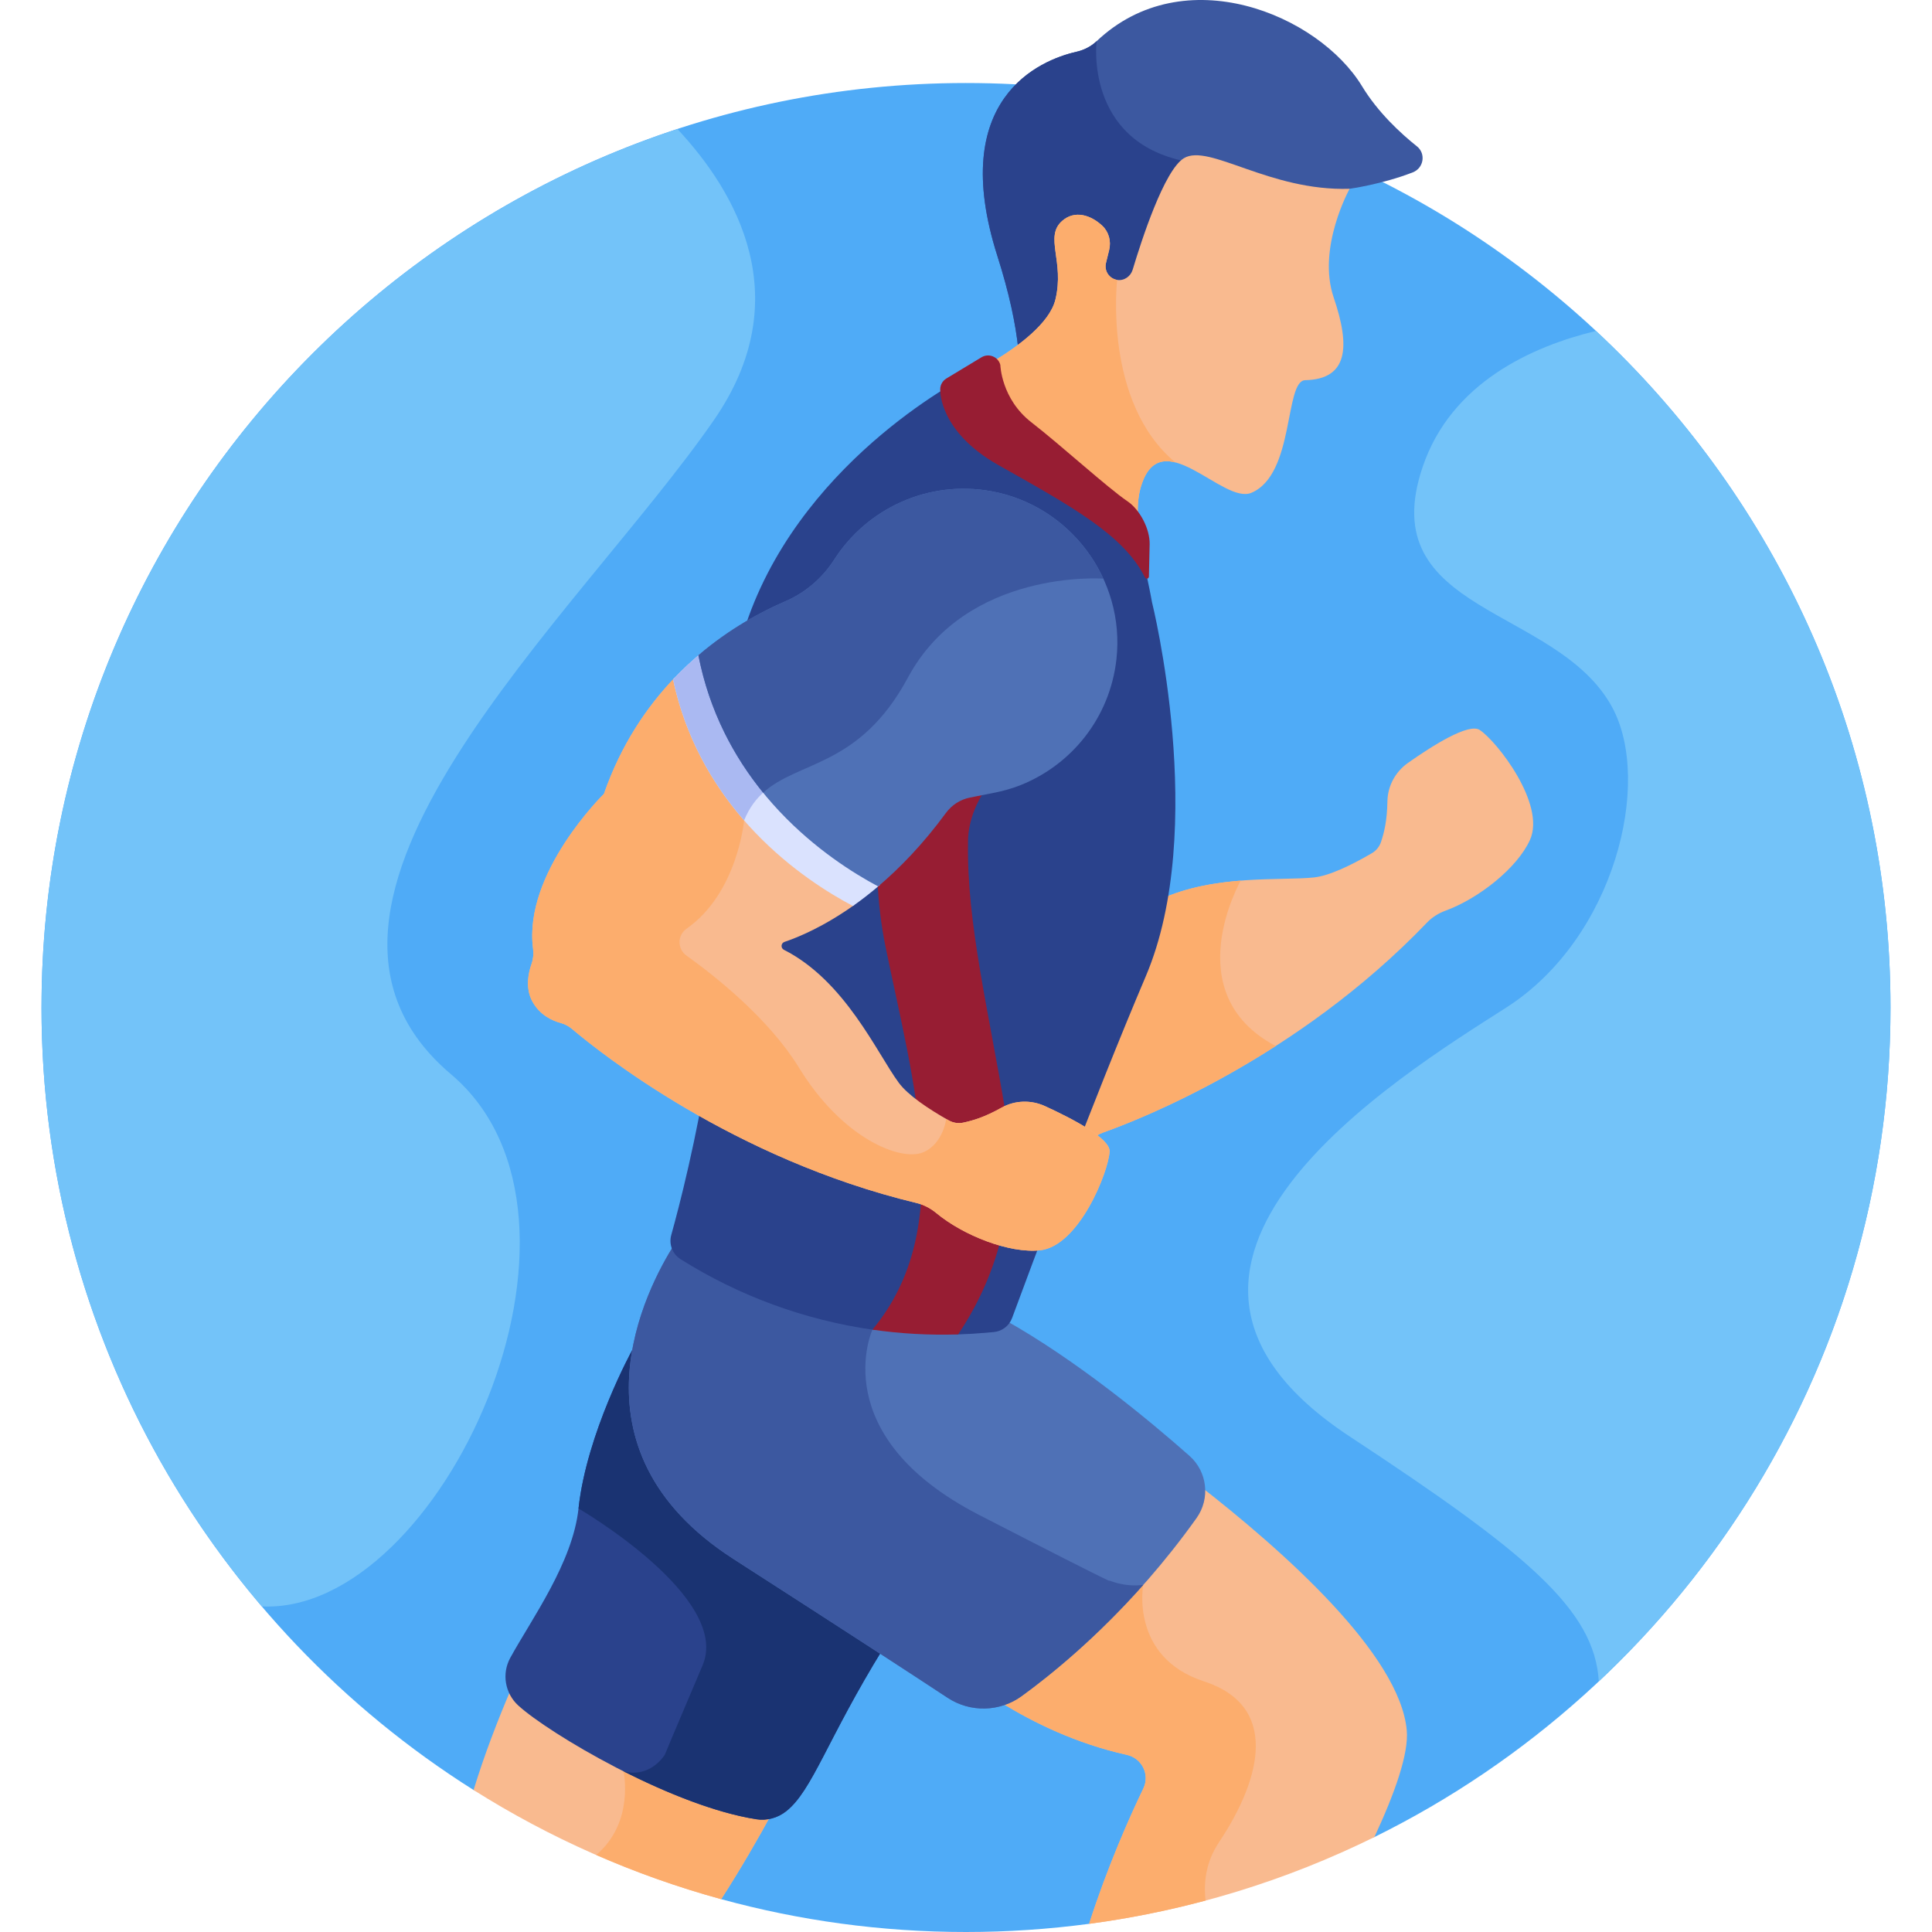 <?xml version="1.0"?>
<svg xmlns="http://www.w3.org/2000/svg" xmlns:xlink="http://www.w3.org/1999/xlink" xmlns:svgjs="http://svgjs.com/svgjs" version="1.1" width="512" height="512" x="0" y="0" viewBox="0 0 512 512" style="enable-background:new 0 0 512 512" xml:space="preserve" class=""><g><g><path d="m256 22.002c-135.309 0-244.999 109.69-244.999 244.999 0 87.337 45.707 163.987 114.498 207.369l65.618 28.928c20.667 5.662 42.419 8.702 64.883 8.702 11.065 0 21.954-.747 32.63-2.168l75.596-22.99c81.026-39.964 136.774-123.386 136.774-219.841-.001-135.309-109.691-244.999-245-244.999z" fill="#4fabf7" data-original="#4fabf7" class=""/><path d="m200.644 480.086c-22.855-3.594-55.166-22.895-63.077-30.14-.827-.758-1.503-1.626-2.033-2.562-3.553 8.271-7.16 17.585-10.034 26.987 20.091 12.671 42.151 22.498 65.618 28.928 5.084-7.889 9.782-16.014 13.848-23.49-1.392.397-2.863.506-4.322.277z" fill="#f9ba8f" data-original="#f9ba8f" class=""/><path d="m157.994 491.585c10.667 4.661 21.727 8.591 33.123 11.713 5.084-7.889 9.782-16.014 13.848-23.49-1.392.398-2.863.507-4.322.277-10.514-1.654-23.025-6.632-34.245-12.231l-1.163 1.559s3.02 13.519-7.241 22.172z" fill="#fcad6d" data-original="#fcad6d" class=""/><path d="m317.248 393.215c.411 3.035-.287 6.215-2.186 8.878-16.882 23.673-35.275 39.113-46.345 47.17-1.078.784-2.225 1.428-3.417 1.932 8.536 5.293 19.931 10.88 33.335 13.859 3.991.887 6.136 5.221 4.365 8.905-3.699 7.696-9.482 20.687-14.369 35.872 26.813-3.569 52.252-11.476 75.596-22.99 5.456-11.704 9.132-22.159 8.581-28.274-1.809-20.032-32.34-47.321-55.56-65.352z" fill="#f9ba8f" data-original="#f9ba8f" class=""/><path d="m288.63 509.832c10.513-1.399 20.811-3.475 30.858-6.164-.577-5.075.201-10.415 3.537-15.418 11.63-17.441 15.75-36.25-3.945-42.666s-16.11-25.57-16.11-25.57l-1.023-1.35c-12.704 14.517-24.994 24.606-33.23 30.6-1.078.784-2.225 1.428-3.417 1.932 8.536 5.293 19.931 10.88 33.335 13.859 3.991.887 6.136 5.221 4.365 8.905-3.7 7.696-9.482 20.687-14.37 35.872z" fill="#fcad6d" data-original="#fcad6d" class=""/><g><path d="m196.382 413.378c-27.024-17.368-30.095-39.405-26.58-56.881-1.453.817-2.255 1.29-2.255 1.29s-12.069 21.931-14.234 41.982c-1.553 14.385-12.423 29.248-18.083 39.568-2.303 4.199-1.415 9.405 2.117 12.639 7.912 7.245 40.222 26.546 63.077 30.14 2.814.443 5.677-.349 7.914-2.113 6.956-5.485 10.793-18.939 25.749-43.18-9.221-5.986-22.691-13.796-37.705-23.445z" fill="#2a428c" data-original="#2a428c" class=""/><path d="m186.192 441.333c-7.667 18-10 23.667-10 23.667s-3.753 6.324-10.957 4.413c11.458 5.789 24.38 11.003 35.189 12.703 2.814.443 5.677-.349 7.914-2.113 6.956-5.485 10.793-18.939 25.749-43.18-9.221-5.986-22.691-13.797-37.704-23.446-27.024-17.368-30.095-39.406-26.58-56.881-1.453.817-2.255 1.29-2.255 1.29s-12.069 21.931-14.234 41.982c0 .001 40.545 23.565 32.878 41.565z" fill="#1a3372" data-original="#1a3372" class=""/></g><path d="m315.216 385.81c-10.507-9.289-29.843-25.357-49.168-36.135l-87.281-19.953c-7.368 11.553-29.946 54.144 15.643 83.443 30.204 19.411 47.447 30.664 56.709 36.763 6 3.952 13.82 3.784 19.629-.444 11.071-8.057 29.463-23.497 46.345-47.17 3.688-5.171 2.881-12.298-1.877-16.504z" fill="#4f71b6" data-original="#4f71b6" class=""/><path d="m270.748 449.483c8.018-5.836 19.879-15.566 32.223-29.469-5.207.648-9.195-1.264-9.195-1.264s6.849 3.88-34.25-17.25-28.326-49.126-28.326-49.126l-13.54-13.762-38.894-8.892c-7.368 11.553-29.946 54.144 15.643 83.443 30.204 19.411 47.447 30.664 56.709 36.763 6.002 3.953 13.821 3.785 19.63-.443z" fill="#3c58a0" data-original="#3c58a0" class=""/><path d="m392.136 193.444c-2.926-1.918-12.613 4.22-19.022 8.742-3.308 2.334-5.36 6.081-5.431 10.129-.091 5.212-.857 8.219-1.675 10.739l-.001.002c-.414 1.29-1.296 2.378-2.467 3.06-5.462 3.184-11.244 5.977-15.315 6.413-8.599.922-26.248-.873-40.794 5.836-1.232 7.023-3.084 13.843-5.753 20.122-6.236 14.665-12.952 31.543-18.912 46.914 3.155-.49 5.428-2.233 6.646-3.441.829-.822 1.823-1.438 2.923-1.828 9.293-3.294 51.265-19.557 85.831-55.634 1.369-1.429 3.069-2.486 4.927-3.166 8.763-3.208 19.021-11.304 22.368-18.751 4.27-9.498-8.828-26.189-13.325-29.137z" fill="#f9ba8f" data-original="#f9ba8f" class=""/><path d="m328.807 233.381c-6.967.558-14.513 1.821-21.375 4.986-1.232 7.023-3.084 13.843-5.753 20.122-6.236 14.665-12.952 31.543-18.912 46.914 3.155-.491 5.428-2.233 6.646-3.441.829-.822 1.823-1.438 2.923-1.828 5.79-2.052 24.268-9.142 45.735-22.92-26.358-13.965-9.265-43.832-9.264-43.833z" fill="#fcad6d" data-original="#fcad6d" class=""/><g><path d="m375.497 38.779c-4.3-3.43-10.328-8.983-14.522-15.896-11.567-19.063-47.213-33.91-70.363-11.963-1.485 1.407-3.344 2.349-5.339 2.801-9.667 2.187-34.255 12.389-20.958 54.111 3.172 9.953 4.866 18.086 5.55 24.738 4.922-3.635 9.637-8.199 10.792-12.916 1.192-4.87.624-8.942.167-12.215-.522-3.739-.867-6.209 1.297-8.131 3.038-2.701 6.813-1.12 9.336 1.262 1.426 1.347 2.004 3.444 1.507 5.474l-.84 3.431c-.608 2.486.919 5.004 3.405 5.612 2.404.588 4.841-.806 5.549-3.174 4.835-16.168 9.761-27.059 13.179-29.133 2.703-1.64 7.792.145 14.232 2.404 7.507 2.632 16.756 5.877 27.535 5.868-.114.236-.241.506-.371.79l2.013-1.814s8.656-1.196 16.75-4.357c2.895-1.131 3.511-4.954 1.081-6.892z" fill="#3c58a0" data-original="#3c58a0" class=""/><path d="m285.272 13.722c-9.667 2.187-34.255 12.389-20.958 54.111 3.172 9.953 4.866 18.086 5.55 24.738 4.922-3.635 9.637-8.199 10.792-12.916 1.192-4.87.624-8.942.167-12.215-.522-3.739-.867-6.209 1.297-8.131 3.038-2.701 6.813-1.12 9.336 1.262 1.426 1.347 2.004 3.444 1.507 5.474l-.84 3.431c-.608 2.486.919 5.004 3.405 5.612 2.404.588 4.841-.806 5.549-3.174 4.835-16.168 9.761-27.059 13.179-29.133-26.952-5.34-23.646-31.859-23.646-31.859-1.483 1.406-3.343 2.348-5.338 2.8z" fill="#2a428c" data-original="#2a428c" class=""/></g><path d="m305.275 159.51c-.383-2.235-.943-4.811-1.515-7.546l-.002.11c-5.73-10.812-18.983-18.283-37.189-28.547-.653-.51-10.405-4.873-14.822-13.59-.883-1.744-1.963-4.587-1.796-6.697-16.85 10.519-59.793 42.756-56.886 96.65 3.076 57.029-10.953 112.285-15.174 127.395-.685 2.453.322 5.064 2.478 6.42 15.528 9.766 32.861 16.087 50.833 18.67l22.709 1.255c2.439-.078 4.88-.218 7.322-.434l2.1-.186c2.215-.196 4.115-1.643 4.884-3.729 4.635-12.561 21.274-57.275 35.435-90.579 16.633-39.122 1.623-99.192 1.623-99.192z" fill="#2a428c" data-original="#2a428c" class=""/><path d="m256.539 223.227s-.398-6.731 4.585-13.973l-4.986.987c-2.561.507-4.822 1.977-6.367 4.082-5.801 7.902-11.692 14.041-17.238 18.836.261 5.81.921 11.729 2.12 17.618 7.352 36.136 19.073 74.58-3.452 101.598 7.487 1.076 15.085 1.5 22.709 1.255 7.704-11.417 17.062-31.645 12.585-58.713-4.409-26.647-10.349-50.388-9.956-71.69z" fill="#971d33" data-original="#9fd332" class=""/><path d="m353.438 78.829c-4.476-13.149 4.227-28.801 4.227-28.801-21.285.69-37.299-12.121-43.926-8.1-5.203 3.157-11.224 21.716-13.57 29.543-.534 1.78-2.277 3.004-4.111 2.707-2.128-.344-3.47-2.415-2.968-4.467l.848-3.465c.563-2.302-.077-4.775-1.8-6.402-3.056-2.886-7.356-4.237-10.682-1.281-4.752 4.223.718 10.691-1.77 20.854-1.529 6.248-9.906 12.368-16.136 16.158.373.318.672.733.82 1.248.046 1.043.663 9.591 8.518 15.682 7.862 6.095 20.096 17.279 25.509 20.957 1.159.788 2.24 1.973 3.133 3.345-.088-2.771.11-5.384.77-7.653 5.175-17.785 21.74 4.649 29.33 1.445 11.536-4.871 8.728-29.725 14.271-29.848 11.316-.252 12.013-8.772 7.537-21.922z" fill="#f9ba8f" data-original="#f9ba8f" class=""/><path d="m296.059 74.179c-2.128-.344-3.47-2.415-2.968-4.467l.848-3.465c.563-2.302-.077-4.775-1.8-6.402-3.056-2.886-7.355-4.237-10.682-1.281-4.752 4.223.718 10.691-1.77 20.854-1.529 6.248-9.906 12.368-16.136 16.158.373.318.672.733.82 1.248.046 1.043.663 9.591 8.518 15.682 7.862 6.095 20.096 17.279 25.509 20.958 1.159.787 2.239 1.973 3.133 3.345-.088-2.771.11-5.384.77-7.653 1.881-6.464 5.267-7.613 9.18-6.613-19.192-15.954-15.422-48.364-15.422-48.364z" fill="#fcad6d" data-original="#fcad6d" class=""/><path d="m304.667 144.228c.09-4.005-2.544-9.119-5.857-11.371-5.388-3.662-17.544-14.784-25.472-20.931-8.019-6.218-8.238-15.214-8.238-15.214-.562-2.178-3.07-3.189-4.995-2.026l-9.317 5.627c-1.164.703-1.784 2.031-1.591 3.377 0 0-.195 10.77 15.368 19.549 19.34 10.909 33.271 18.523 38.869 29.808.254.512 1.027.334 1.04-.238z" fill="#971d33" data-original="#9fd332" class=""/><path d="m294.052 305.156c.183-3.494-10-8.769-17.135-12.028-3.682-1.682-7.954-1.567-11.486.411-4.548 2.547-7.531 3.4-10.121 3.963l-.002.001c-1.324.292-2.707.078-3.886-.589-5.502-3.114-10.827-6.702-13.255-9.998-5.726-7.774-14.203-27.005-30.413-35.204-.906-.458-.819-1.776.144-2.099 3.656-1.228 10.457-4.043 18.614-9.869-13.487-7.326-39.928-25.719-47.689-60.165-7.392 7.714-14.238 17.77-18.773 30.809 0 0-21.422 20.936-18.78 41.04.178 1.359.051 2.733-.407 4.025-.811 2.288-1.712 6.313.185 9.87 2.017 3.782 5.503 5.229 7.512 5.767 1.128.302 2.161.85 3.052 1.604 7.527 6.368 42.721 34.432 91.298 46.116 1.924.463 3.693 1.398 5.217 2.661 7.186 5.954 19.347 10.736 27.466 9.876 10.359-1.098 18.178-20.821 18.459-26.191z" fill="#f9ba8f" data-original="#f9ba8f" class=""/><path d="m276.917 293.129c-3.682-1.682-7.954-1.566-11.486.411-4.548 2.547-7.531 3.4-10.121 3.963l-.002.001c-1.324.292-2.707.078-3.886-.589-.219-.124-.438-.25-.656-.376-.695 4.059-2.873 7.525-6.183 8.863-5.942 2.402-21.308-3.652-32.808-22.402-7.938-12.943-21.951-24.102-29.87-29.773-2.455-1.758-2.413-5.403.061-7.133 13.532-9.465 15.229-28.684 15.229-28.684l.555-.658c-8.168-9.451-15.437-21.684-18.927-37.173-7.392 7.714-14.238 17.77-18.773 30.809 0 0-21.422 20.936-18.78 41.04.178 1.359.051 2.733-.407 4.025-.811 2.288-1.712 6.313.185 9.87 2.017 3.782 5.503 5.229 7.512 5.767 1.128.302 2.161.85 3.052 1.604 7.527 6.368 42.721 34.432 91.298 46.116 1.924.463 3.693 1.398 5.217 2.661 7.186 5.954 19.347 10.736 27.466 9.876 10.358-1.097 18.177-20.821 18.458-26.19.184-3.495-9.999-8.77-17.134-12.028z" fill="#fcad6d" data-original="#fcad6d" class=""/><path d="m233.191 234.511c-13.246-7.081-40.623-25.712-47.492-61.365-2.466 2.067-4.931 4.353-7.334 6.901 7.458 35.071 34.818 53.277 47.669 60.049 2.288-1.611 4.687-3.464 7.157-5.585z" fill="#dae2fe" data-original="#dae2fe" class=""/><path d="m185.699 173.146c-2.466 2.067-4.931 4.353-7.334 6.901 3.33 15.658 10.629 27.945 18.83 37.363 1.411-3.447 3.312-5.892 5.568-7.808-7.604-9.396-14.164-21.404-17.064-36.456z" fill="#aab9f2" data-original="#aab9f2" class=""/><path d="m250.676 215.448c1.545-2.105 3.806-3.574 6.368-4.082l6.22-1.232c2.456-.486 4.881-1.141 7.206-2.07 13.473-5.383 23.698-17.826 25.406-33.448 2.306-21.084-12.304-40.644-33.172-44.435-16.836-3.059-32.993 4.659-41.607 18.097-3.15 4.914-7.656 8.794-13.02 11.097-6.13 2.632-14.598 7.113-22.993 14.28 6.966 35.68 34.486 54.261 47.637 61.255 5.752-4.879 11.905-11.22 17.955-19.462z" fill="#4f71b6" data-original="#4f71b6" class=""/><path d="m292.39 153.349c-5.398-11.728-16.238-20.724-29.685-23.167-16.836-3.059-32.993 4.659-41.607 18.097-3.15 4.914-7.656 8.794-13.02 11.097-6.13 2.632-14.598 7.113-22.993 14.28 2.937 15.042 9.531 27.035 17.158 36.412 9.406-8.567 25.544-6.693 38.358-30.488 15.573-28.922 51.788-26.231 51.789-26.231z" fill="#3c58a0" data-original="#3c58a0" class=""/><g fill="#73c3f9"><path d="m11.001 267.001c0 60.552 21.977 115.964 58.379 158.716 47.56 2.268 95.523-102.647 50.118-141.051-53.268-45.055 33.694-121.333 69.694-173.333 22.335-32.261 5.97-60.413-9.673-77.14-97.852 32.128-168.518 124.209-168.518 232.808z" fill="#73c3f9" data-original="#73c3f9" class=""/><path d="m422.94 87.704c-16.854 4.081-38.358 13.647-45.936 36.07-13.145 38.893 35.522 36.727 50.189 63.56 10.874 19.895.667 61.335-28 79.668-28.667 18.332-110.387 68.332-41.527 113.666 46.947 30.907 64.902 45.857 66.033 64.917 47.577-44.687 77.3-108.159 77.3-178.583 0-70.799-30.042-134.57-78.059-179.298z" fill="#73c3f9" data-original="#73c3f9" class=""/></g></g></g></svg>
